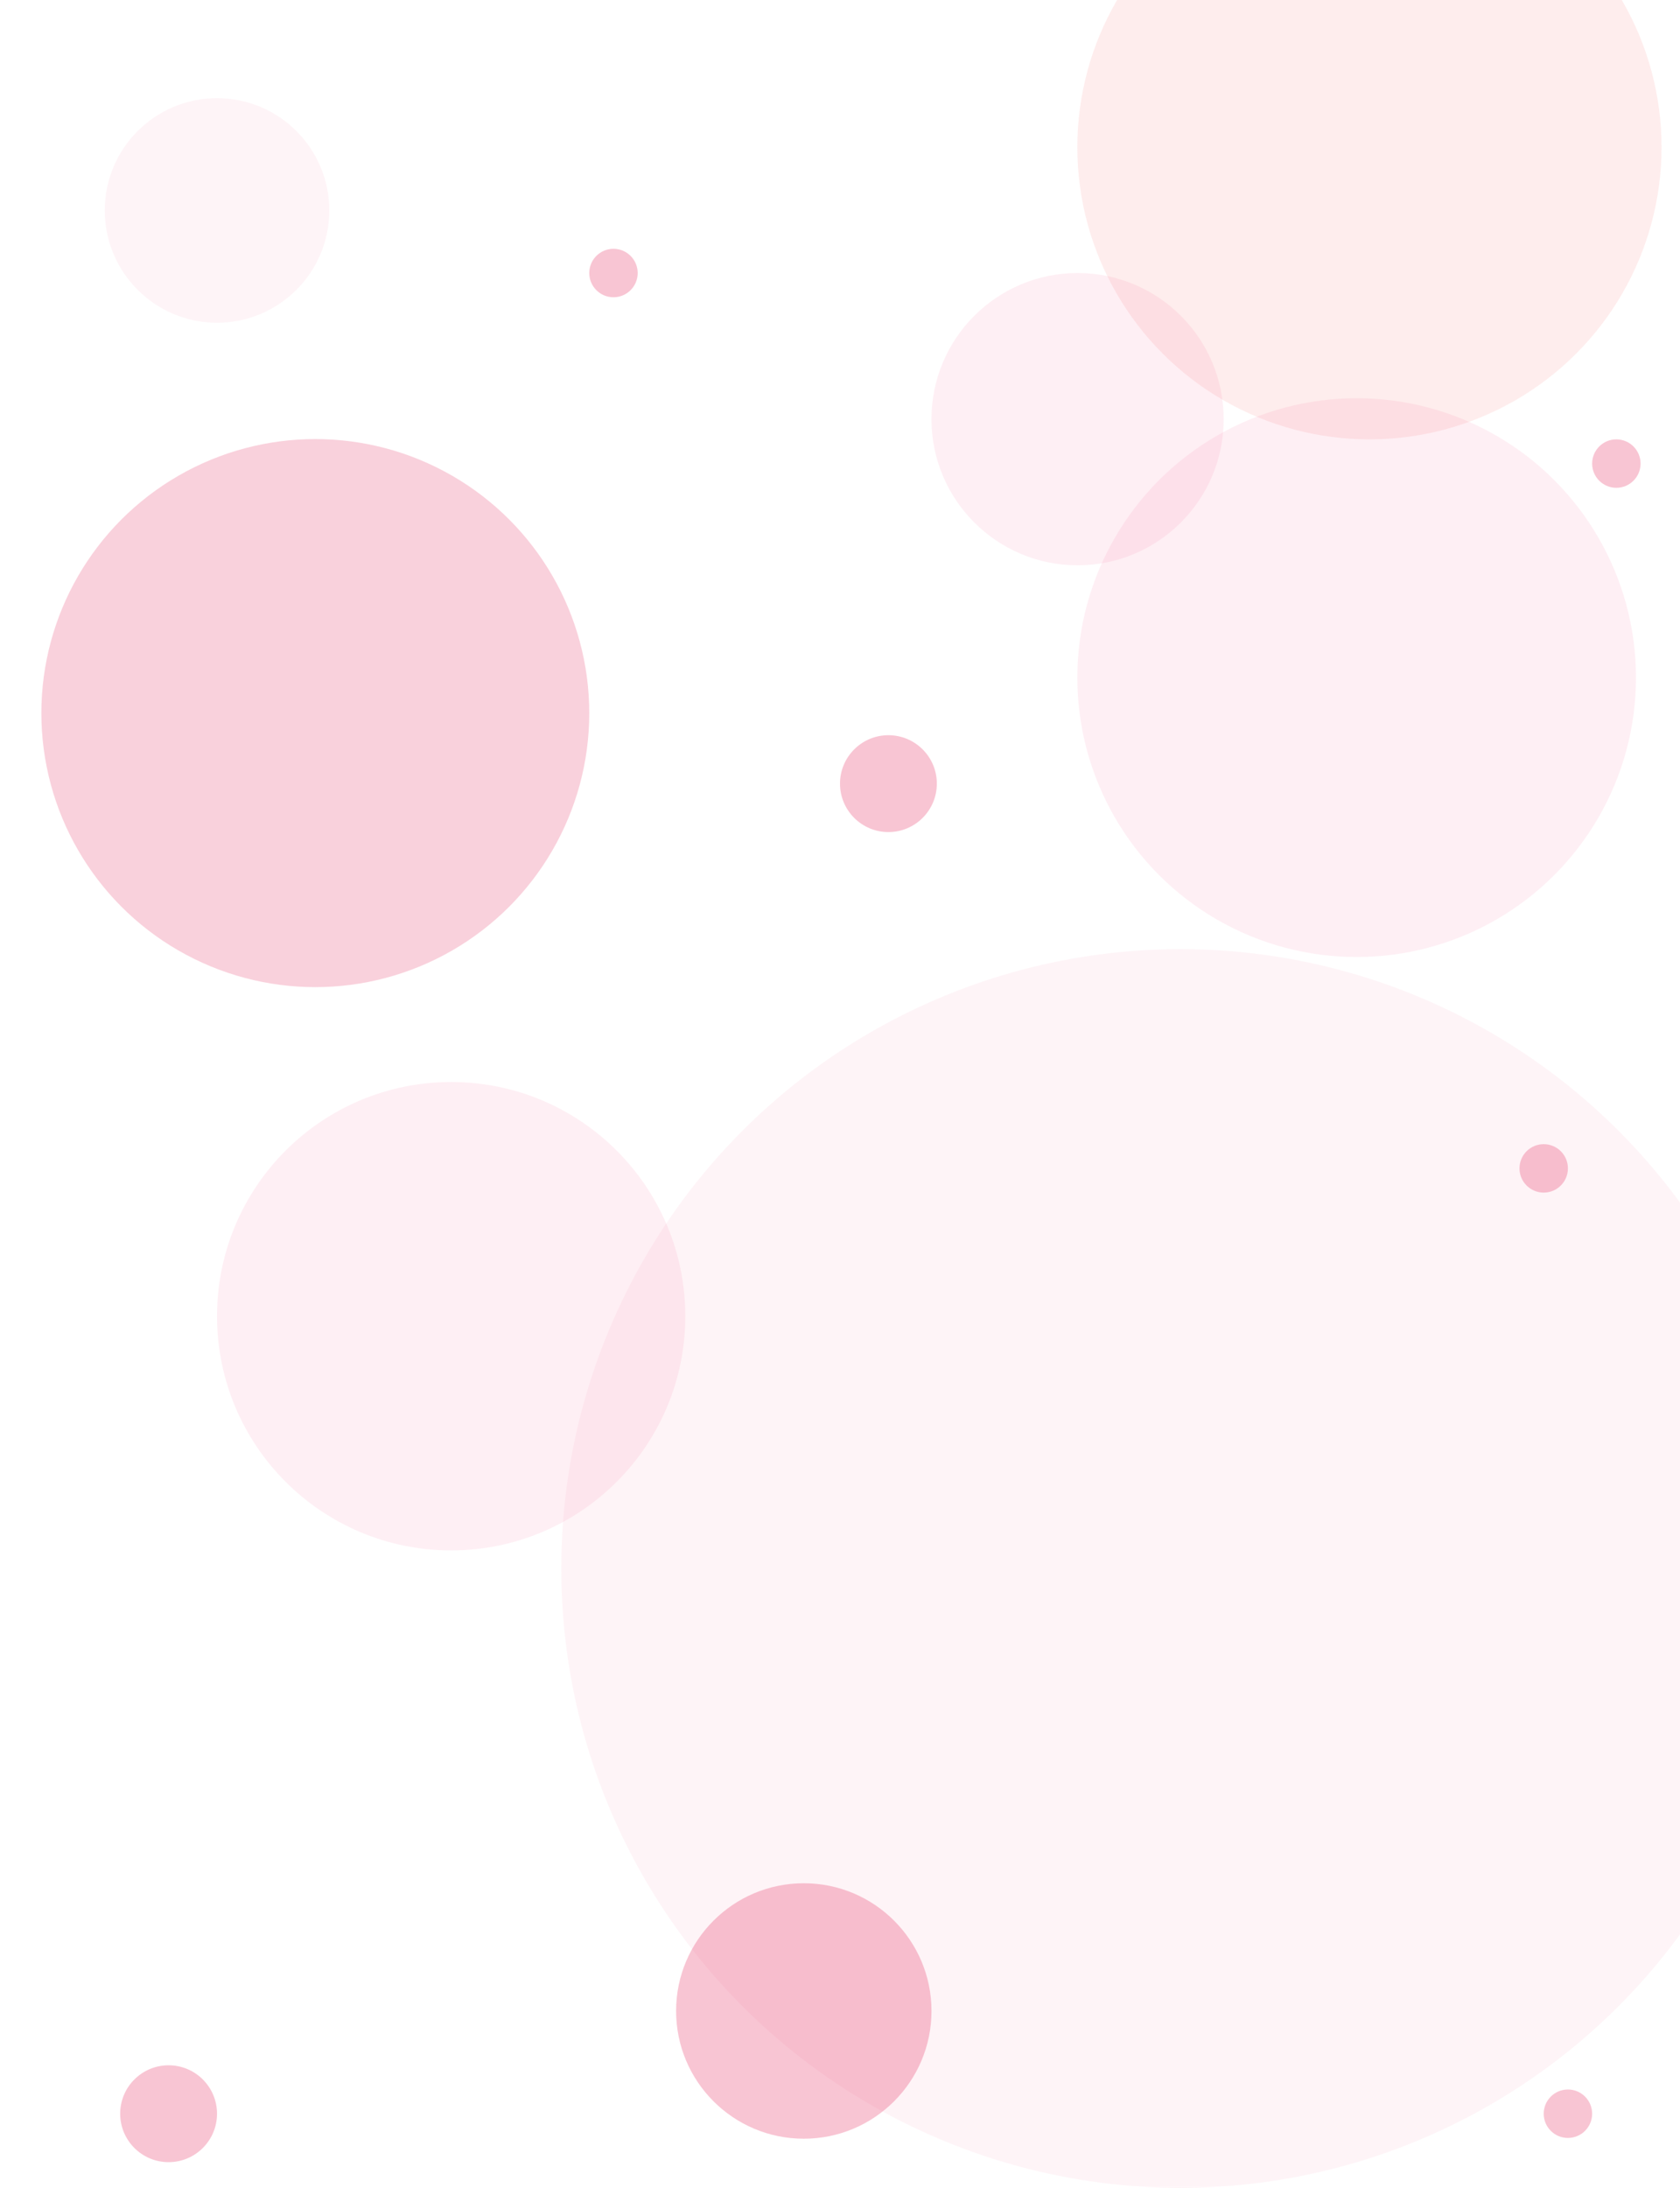 <?xml version="1.0" encoding="utf-8"?>
<!-- Generator: Adobe Illustrator 23.0.4, SVG Export Plug-In . SVG Version: 6.00 Build 0)  -->
<svg version="1.1" id="Layer_1" xmlns="http://www.w3.org/2000/svg" xmlns:xlink="http://www.w3.org/1999/xlink" x="0px" y="0px"
	 viewBox="0 0 1400 1822.68" style="enable-background:new 0 0 1400 1822.68;" xml:space="preserve">
<style type="text/css">
	.st0{opacity:0.75;fill:#ED1751;}
	.st1{opacity:0.75;fill:#E71856;}
	.st2{opacity:0.46;fill:#E71856;}
	.st3{fill:#E71856;}
	.st4{opacity:0.13;fill:#E71856;}
	.st5{opacity:0.07;fill:#E71856;}
	.st6{opacity:0.25;fill:#E41A50;}
	.st7{opacity:0.08;fill:#EE2324;}
	.st8{fill:#ED1751;stroke:#000000;stroke-width:0.25;stroke-miterlimit:10;}
	.st9{fill:none;stroke:#000000;stroke-width:0.25;stroke-miterlimit:10;}
	.st10{fill:none;stroke:#ED1C24;stroke-width:0.25;stroke-miterlimit:10;}
	.st11{opacity:0.05;fill:#E71856;}
	.st12{opacity:0.2;fill:#E41A50;}
</style>
<circle class="st11" cx="180.86" cy="175.33" r="93.55"/>
<circle class="st5" cx="897.98" cy="349.2" r="121.75"/>
<circle class="st5" cx="1130.55" cy="564.52" r="232.77"/>
<circle class="st5" cx="375.96" cy="1096.52" r="195.1"/>
<circle class="st12" cx="262.76" cy="594.08" r="228.29"/>
<circle class="st6" cx="669.83" cy="1675.33" r="106.41"/>
<circle class="st6" cx="140.5" cy="1760.92" r="40.35"/>
<circle class="st6" cx="740.35" cy="652.84" r="40.35"/>
<circle class="st6" cx="511.23" cy="227.46" r="20.18"/>
<circle class="st6" cx="1286.42" cy="973.37" r="20.18"/>
<circle class="st6" cx="1306.6" cy="1760.92" r="20.18"/>
<circle class="st6" cx="1346.96" cy="386.21" r="20.18"/>
<circle class="st11" cx="983.72" cy="1306.7" r="515.98"/>
<circle class="st7" cx="1141.2" cy="122.62" r="243.42"/>
</svg>
